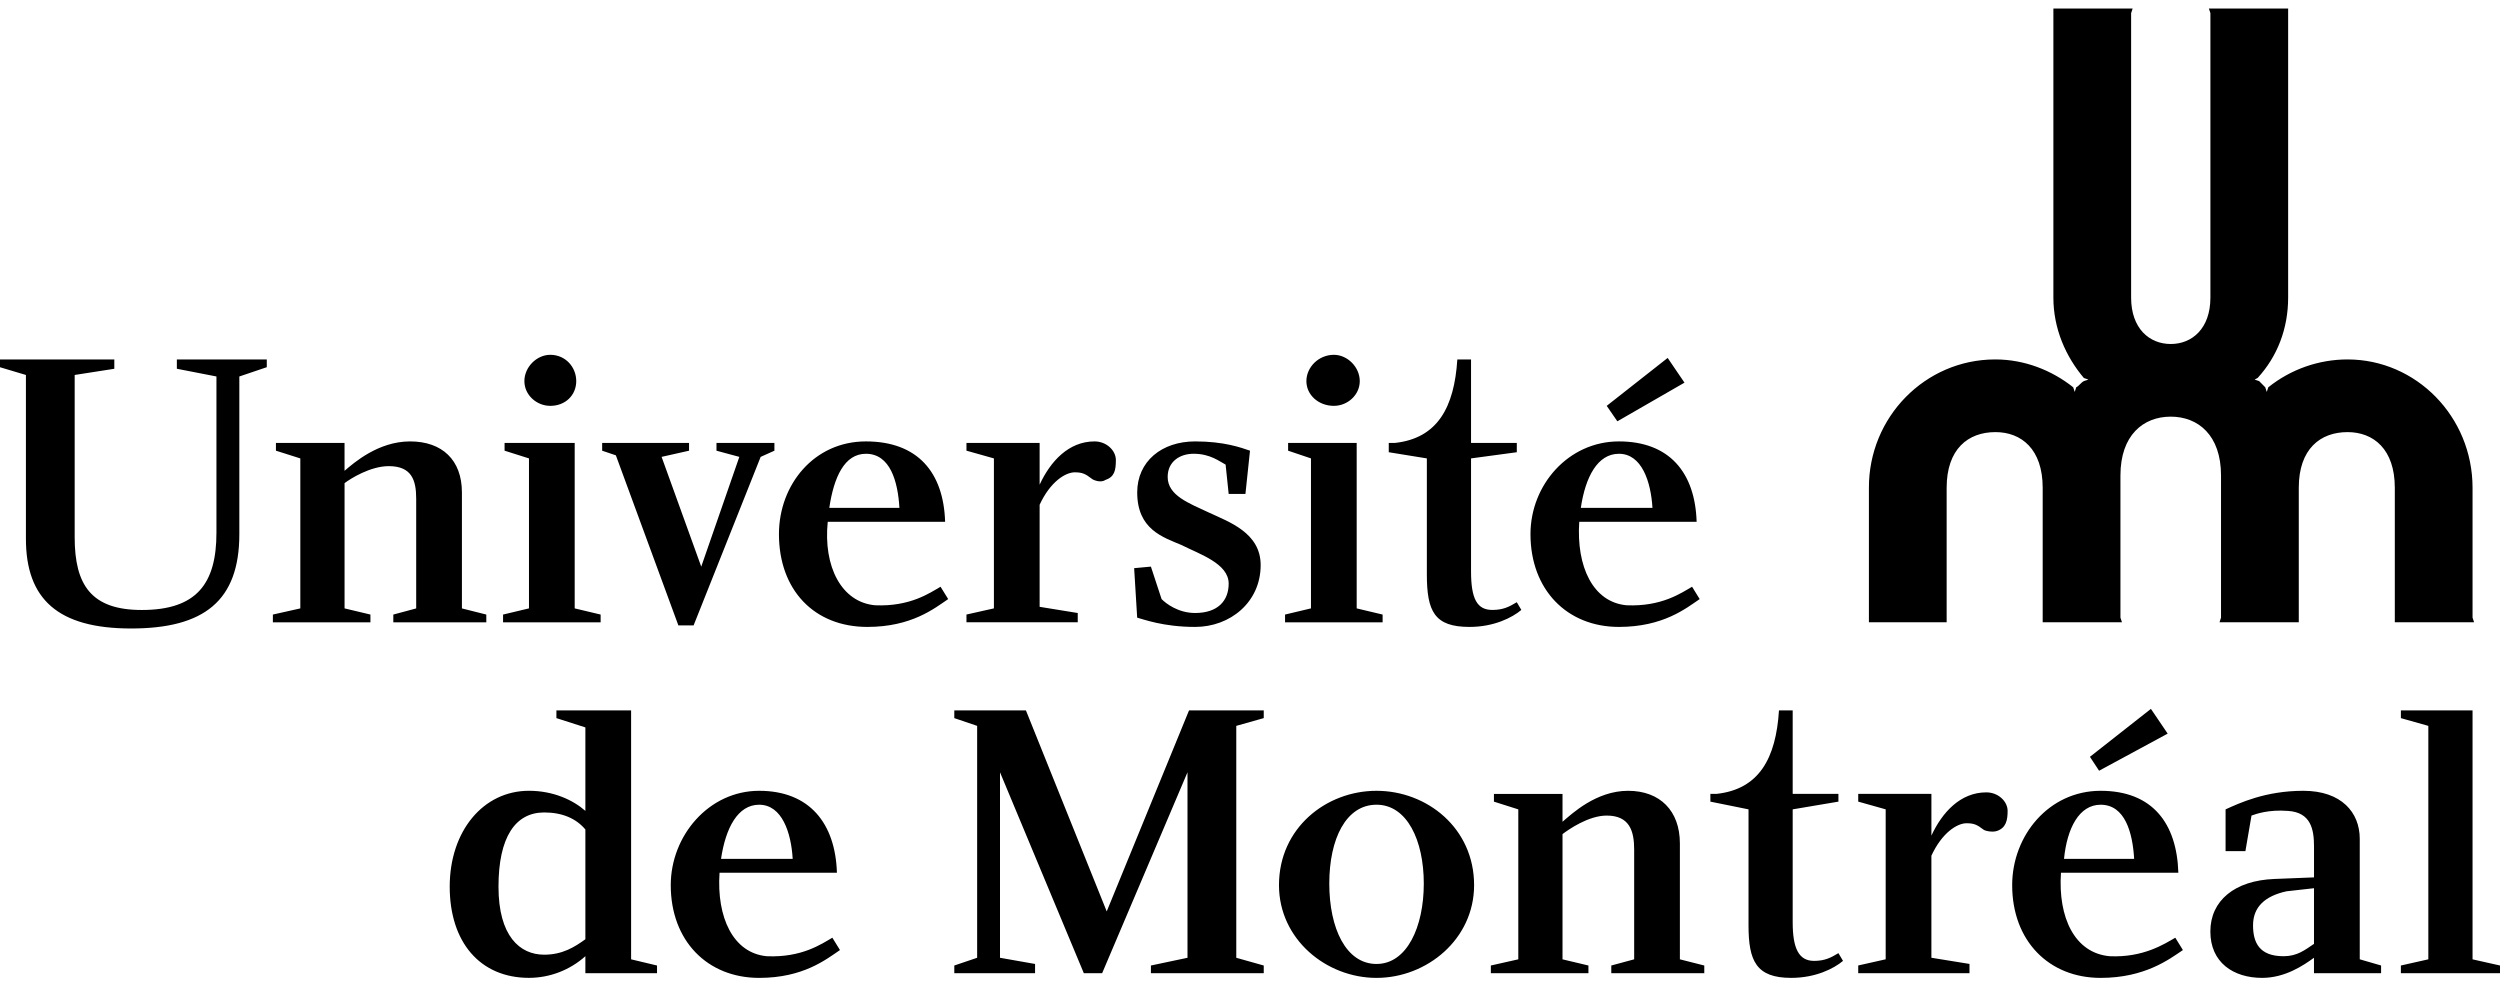<svg width="147" height="58" viewBox="0 0 147 58" fill="none"
  xmlns="http://www.w3.org/2000/svg">
  <path id="LOGO" fill-rule="evenodd" clip-rule="evenodd" d="M124.682 27.954V36.318L124.772 36.591H120.11V28.681C120.11 26.409 118.857 25.408 117.332 25.408C115.718 25.408 114.463 26.408 114.463 28.681V36.591H109.892V28.681C109.882 24.523 113.198 21.145 117.296 21.135C117.309 21.135 117.32 21.135 117.332 21.135C119.035 21.135 120.649 21.772 121.904 22.772L121.994 23.045L122.083 22.772C122.264 22.681 122.352 22.5 122.531 22.409L122.8 22.318L122.531 22.226C121.457 20.953 120.739 19.317 120.739 17.499V0.5H125.4L125.31 0.773V17.499C125.31 19.317 126.384 20.227 127.64 20.227C128.896 20.227 129.972 19.317 129.972 17.499V0.773L129.882 0.5H134.543V17.499C134.543 19.317 133.914 20.954 132.748 22.226L132.57 22.318L132.838 22.409L133.197 22.772L133.286 23.045L133.376 22.772C134.704 21.711 136.346 21.134 138.037 21.135C142.07 21.135 145.386 24.499 145.386 28.681V36.318L145.477 36.591H140.815V28.681C140.815 26.409 139.56 25.408 138.037 25.408C136.423 25.408 135.168 26.408 135.168 28.681V36.591H130.507L130.596 36.318V27.954C130.596 25.59 129.252 24.499 127.638 24.499C126.024 24.499 124.682 25.59 124.682 27.954ZM34.42 55.228C33.792 55.682 33.076 56.136 32 56.136C30.566 56.136 29.311 55.044 29.311 52.137C29.311 49.23 30.297 47.772 32 47.772C33.076 47.772 33.883 48.135 34.42 48.773V55.228ZM34.42 57.226H38.633V56.772L37.109 56.408V41.771H32.717V42.225L34.42 42.772V47.68C33.703 47.045 32.538 46.498 31.103 46.498C28.414 46.498 26.443 48.862 26.443 52.135C26.443 55.409 28.235 57.498 31.103 57.498C32.325 57.496 33.504 57.044 34.42 56.225V57.225L34.42 57.226ZM74.308 41.771V42.225L72.693 42.681V56.317L74.308 56.772V57.226H67.674V56.772L69.825 56.317V45.41L64.805 57.226H63.73L58.8 45.41V56.317L60.862 56.681V57.226H56.113V56.772L57.456 56.317V42.681L56.113 42.225V41.771H60.324L65.075 53.591L69.915 41.771H74.308ZM80.939 47.317C82.732 47.317 83.719 49.408 83.719 51.954C83.719 54.499 82.732 56.681 80.939 56.681C79.147 56.681 78.162 54.589 78.162 51.954C78.162 49.318 79.147 47.317 80.939 47.317ZM80.939 46.499C77.981 46.499 75.204 48.683 75.204 52.047C75.204 55.228 77.982 57.5 80.939 57.5C83.897 57.5 86.677 55.228 86.677 52.047C86.677 48.683 83.898 46.499 80.939 46.499ZM136.064 55.498C135.526 55.861 135.078 56.226 134.271 56.226C132.838 56.226 132.479 55.409 132.479 54.408C132.479 53.317 133.197 52.681 134.449 52.408L136.063 52.227V55.499L136.064 55.498ZM136.064 49.772V51.59L133.734 51.683C131.402 51.773 129.969 52.956 129.969 54.773C129.969 56.59 131.313 57.499 133.015 57.499C134.36 57.499 135.436 56.771 136.062 56.316V57.225H140.008V56.771L138.753 56.407V49.318C138.753 47.772 137.676 46.499 135.436 46.499C133.195 46.499 131.671 47.227 130.864 47.591V50.046H132.03L132.388 47.955C132.656 47.863 133.374 47.592 134.539 47.682C135.884 47.771 136.064 48.772 136.064 49.772ZM147 56.772V57.226H141.172V56.772L142.786 56.408V42.681L141.172 42.226V41.772H145.386V56.409L147 56.772ZM12.729 22.137L10.399 21.683V21.137H15.687V21.591L14.073 22.137V31.409C14.073 35.319 12.011 36.955 7.709 36.955C3.407 36.955 1.524 35.228 1.524 31.683V22.048L0 21.593V21.138H6.722V21.684L4.391 22.048V31.594C4.391 34.412 5.377 35.867 8.336 35.867C11.563 35.867 12.727 34.321 12.727 31.32V22.137H12.729ZM21.781 36.136V36.592H16.045V36.136L17.659 35.774V26.955L16.225 26.5V26.046H20.259V27.683C20.797 27.227 22.23 25.955 24.113 25.955C25.997 25.955 27.161 27.047 27.161 28.955V35.775L28.595 36.136V36.593H23.127V36.136L24.472 35.775V29.318C24.472 28.227 24.203 27.409 22.859 27.409C21.782 27.409 20.618 28.136 20.26 28.409V35.773L21.781 36.136ZM33.792 35.773L35.317 36.136V36.592H29.58V36.136L31.104 35.773V26.954L29.669 26.5V26.046H33.792V35.773ZM33.883 22.409C33.883 23.227 33.255 23.864 32.358 23.864C31.552 23.864 30.834 23.227 30.834 22.409C30.834 21.591 31.55 20.863 32.358 20.863C33.255 20.863 33.883 21.59 33.883 22.409ZM79.773 35.773L81.298 36.136V36.592H75.561V36.136L77.085 35.773V26.954L75.741 26.5V26.046H79.773V35.773ZM79.954 22.409C79.954 23.227 79.236 23.864 78.43 23.864C77.534 23.864 76.816 23.227 76.816 22.409C76.816 21.591 77.534 20.863 78.43 20.863C79.236 20.863 79.954 21.59 79.954 22.409ZM36.213 26.773L35.407 26.501V26.046H40.516V26.501L38.902 26.864L41.233 33.319L43.473 26.864L42.129 26.501V26.046H45.535V26.501L44.727 26.864L40.784 36.773H39.888L36.213 26.773ZM52.886 29.864H48.763C49.031 28.046 49.658 26.682 50.915 26.682C52.348 26.681 52.796 28.318 52.886 29.864ZM48.671 30.682H55.573C55.483 27.773 53.959 25.955 50.912 25.955C47.865 25.955 45.802 28.5 45.802 31.409C45.802 34.682 47.864 36.863 51.002 36.863C53.6 36.863 54.945 35.774 55.753 35.226L55.304 34.5C54.678 34.862 53.511 35.681 51.45 35.59C49.479 35.409 48.403 33.318 48.671 30.682ZM73.5 26.5L73.231 29.045H72.246L72.066 27.318C71.707 27.136 71.169 26.681 70.183 26.681C69.377 26.681 68.659 27.136 68.659 28.045C68.659 29.136 69.914 29.591 71.08 30.137C72.246 30.683 74.127 31.318 74.127 33.227C74.127 35.41 72.335 36.863 70.273 36.863C68.39 36.863 67.226 36.409 66.866 36.318L66.688 33.408L67.673 33.317L68.301 35.226C68.57 35.499 69.287 36.044 70.273 36.044C71.618 36.044 72.246 35.316 72.246 34.317C72.246 33.134 70.543 32.59 69.467 32.045C68.391 31.59 66.868 31.135 66.868 28.954C66.868 27.136 68.302 25.955 70.274 25.955C71.977 25.955 72.962 26.317 73.5 26.5ZM99.047 22.5L98.059 21.046L94.475 23.864L95.101 24.773L99.047 22.5ZM97.165 29.864H92.952C93.22 28.046 93.937 26.682 95.192 26.682C96.536 26.681 97.073 28.318 97.165 29.864ZM92.861 30.682H99.762C99.672 27.773 98.15 25.955 95.191 25.955C92.233 25.955 89.992 28.5 89.992 31.409C89.992 34.682 92.145 36.863 95.191 36.863C97.79 36.863 99.135 35.774 99.941 35.226L99.493 34.5C98.867 34.862 97.701 35.681 95.639 35.59C93.668 35.409 92.681 33.317 92.86 30.681L92.861 30.682ZM64.358 25.955C62.833 25.955 61.758 27.136 61.13 28.5V26.045H56.828V26.499L58.442 26.954V35.773L56.828 36.135V36.591H63.371V36.045L61.13 35.681V29.681C61.758 28.318 62.655 27.773 63.192 27.773C63.64 27.773 63.82 27.863 64.178 28.136C64.268 28.227 64.716 28.409 64.985 28.227C65.523 28.046 65.613 27.682 65.613 27.046C65.613 26.5 65.074 25.955 64.358 25.955ZM93.4 56.772V57.226H87.662V56.772L89.276 56.408V47.591L87.843 47.137V46.682H91.876V48.319C92.413 47.863 93.846 46.499 95.731 46.499C97.615 46.499 98.777 47.682 98.777 49.591V56.408L100.212 56.772V57.226H94.744V56.772L96.089 56.408V49.954C96.089 48.864 95.82 47.956 94.475 47.956C93.4 47.956 92.234 48.774 91.876 49.045V56.409L93.4 56.772ZM116.794 46.591C115.27 46.591 114.195 47.771 113.567 49.134V46.681H109.264V47.135L110.878 47.589V56.407L109.264 56.77V57.224H115.806V56.679L113.566 56.316V50.316C114.194 48.952 115.09 48.407 115.628 48.407C116.076 48.407 116.257 48.498 116.613 48.77C116.704 48.861 117.152 48.951 117.42 48.861C117.957 48.68 118.048 48.224 118.048 47.679C118.048 47.133 117.511 46.591 116.794 46.591ZM89.187 35.41C88.739 35.681 88.381 35.864 87.752 35.864C86.856 35.864 86.497 35.226 86.497 33.592V26.954L89.188 26.591V26.045H86.497V21.136H85.691C85.512 23.954 84.527 25.773 82.017 26.045H81.659V26.591L83.899 26.954V33.773C83.899 35.955 84.347 36.863 86.408 36.863C87.843 36.863 88.917 36.318 89.455 35.864L89.187 35.41ZM108.099 56.045C107.651 56.317 107.292 56.5 106.665 56.5C105.77 56.5 105.41 55.771 105.41 54.227V47.59L108.099 47.136V46.681H105.41V41.771H104.604C104.426 44.59 103.438 46.408 100.929 46.681H100.57V47.136L102.813 47.59V54.409C102.813 56.501 103.261 57.499 105.322 57.499C106.756 57.499 107.832 56.953 108.369 56.5L108.099 56.045ZM46.61 50.5H42.397C42.666 48.682 43.384 47.318 44.638 47.318C45.982 47.318 46.52 48.955 46.61 50.5ZM42.309 51.318H49.211C49.121 48.409 47.596 46.499 44.639 46.499C41.681 46.499 39.44 49.135 39.44 52.047C39.44 55.319 41.592 57.5 44.639 57.5C47.238 57.5 48.584 56.408 49.39 55.863L48.942 55.137C48.314 55.499 47.149 56.317 45.087 56.226C43.115 56.045 42.13 53.954 42.309 51.318ZM125.488 50.5H121.364C121.545 48.682 122.262 47.318 123.518 47.318C124.951 47.318 125.398 48.955 125.488 50.5ZM127.459 43.137L126.474 41.682L122.888 44.501L123.426 45.319L127.459 43.137ZM128.087 51.318C127.997 48.409 126.564 46.499 123.516 46.499C120.468 46.499 118.316 49.135 118.316 52.047C118.316 55.319 120.469 57.5 123.516 57.5C126.115 57.5 127.549 56.408 128.355 55.863L127.907 55.137C127.281 55.499 126.025 56.317 124.053 56.226C121.991 56.045 121.006 53.954 121.185 51.318H128.087Z" fill="currentColor"/>
</svg>

